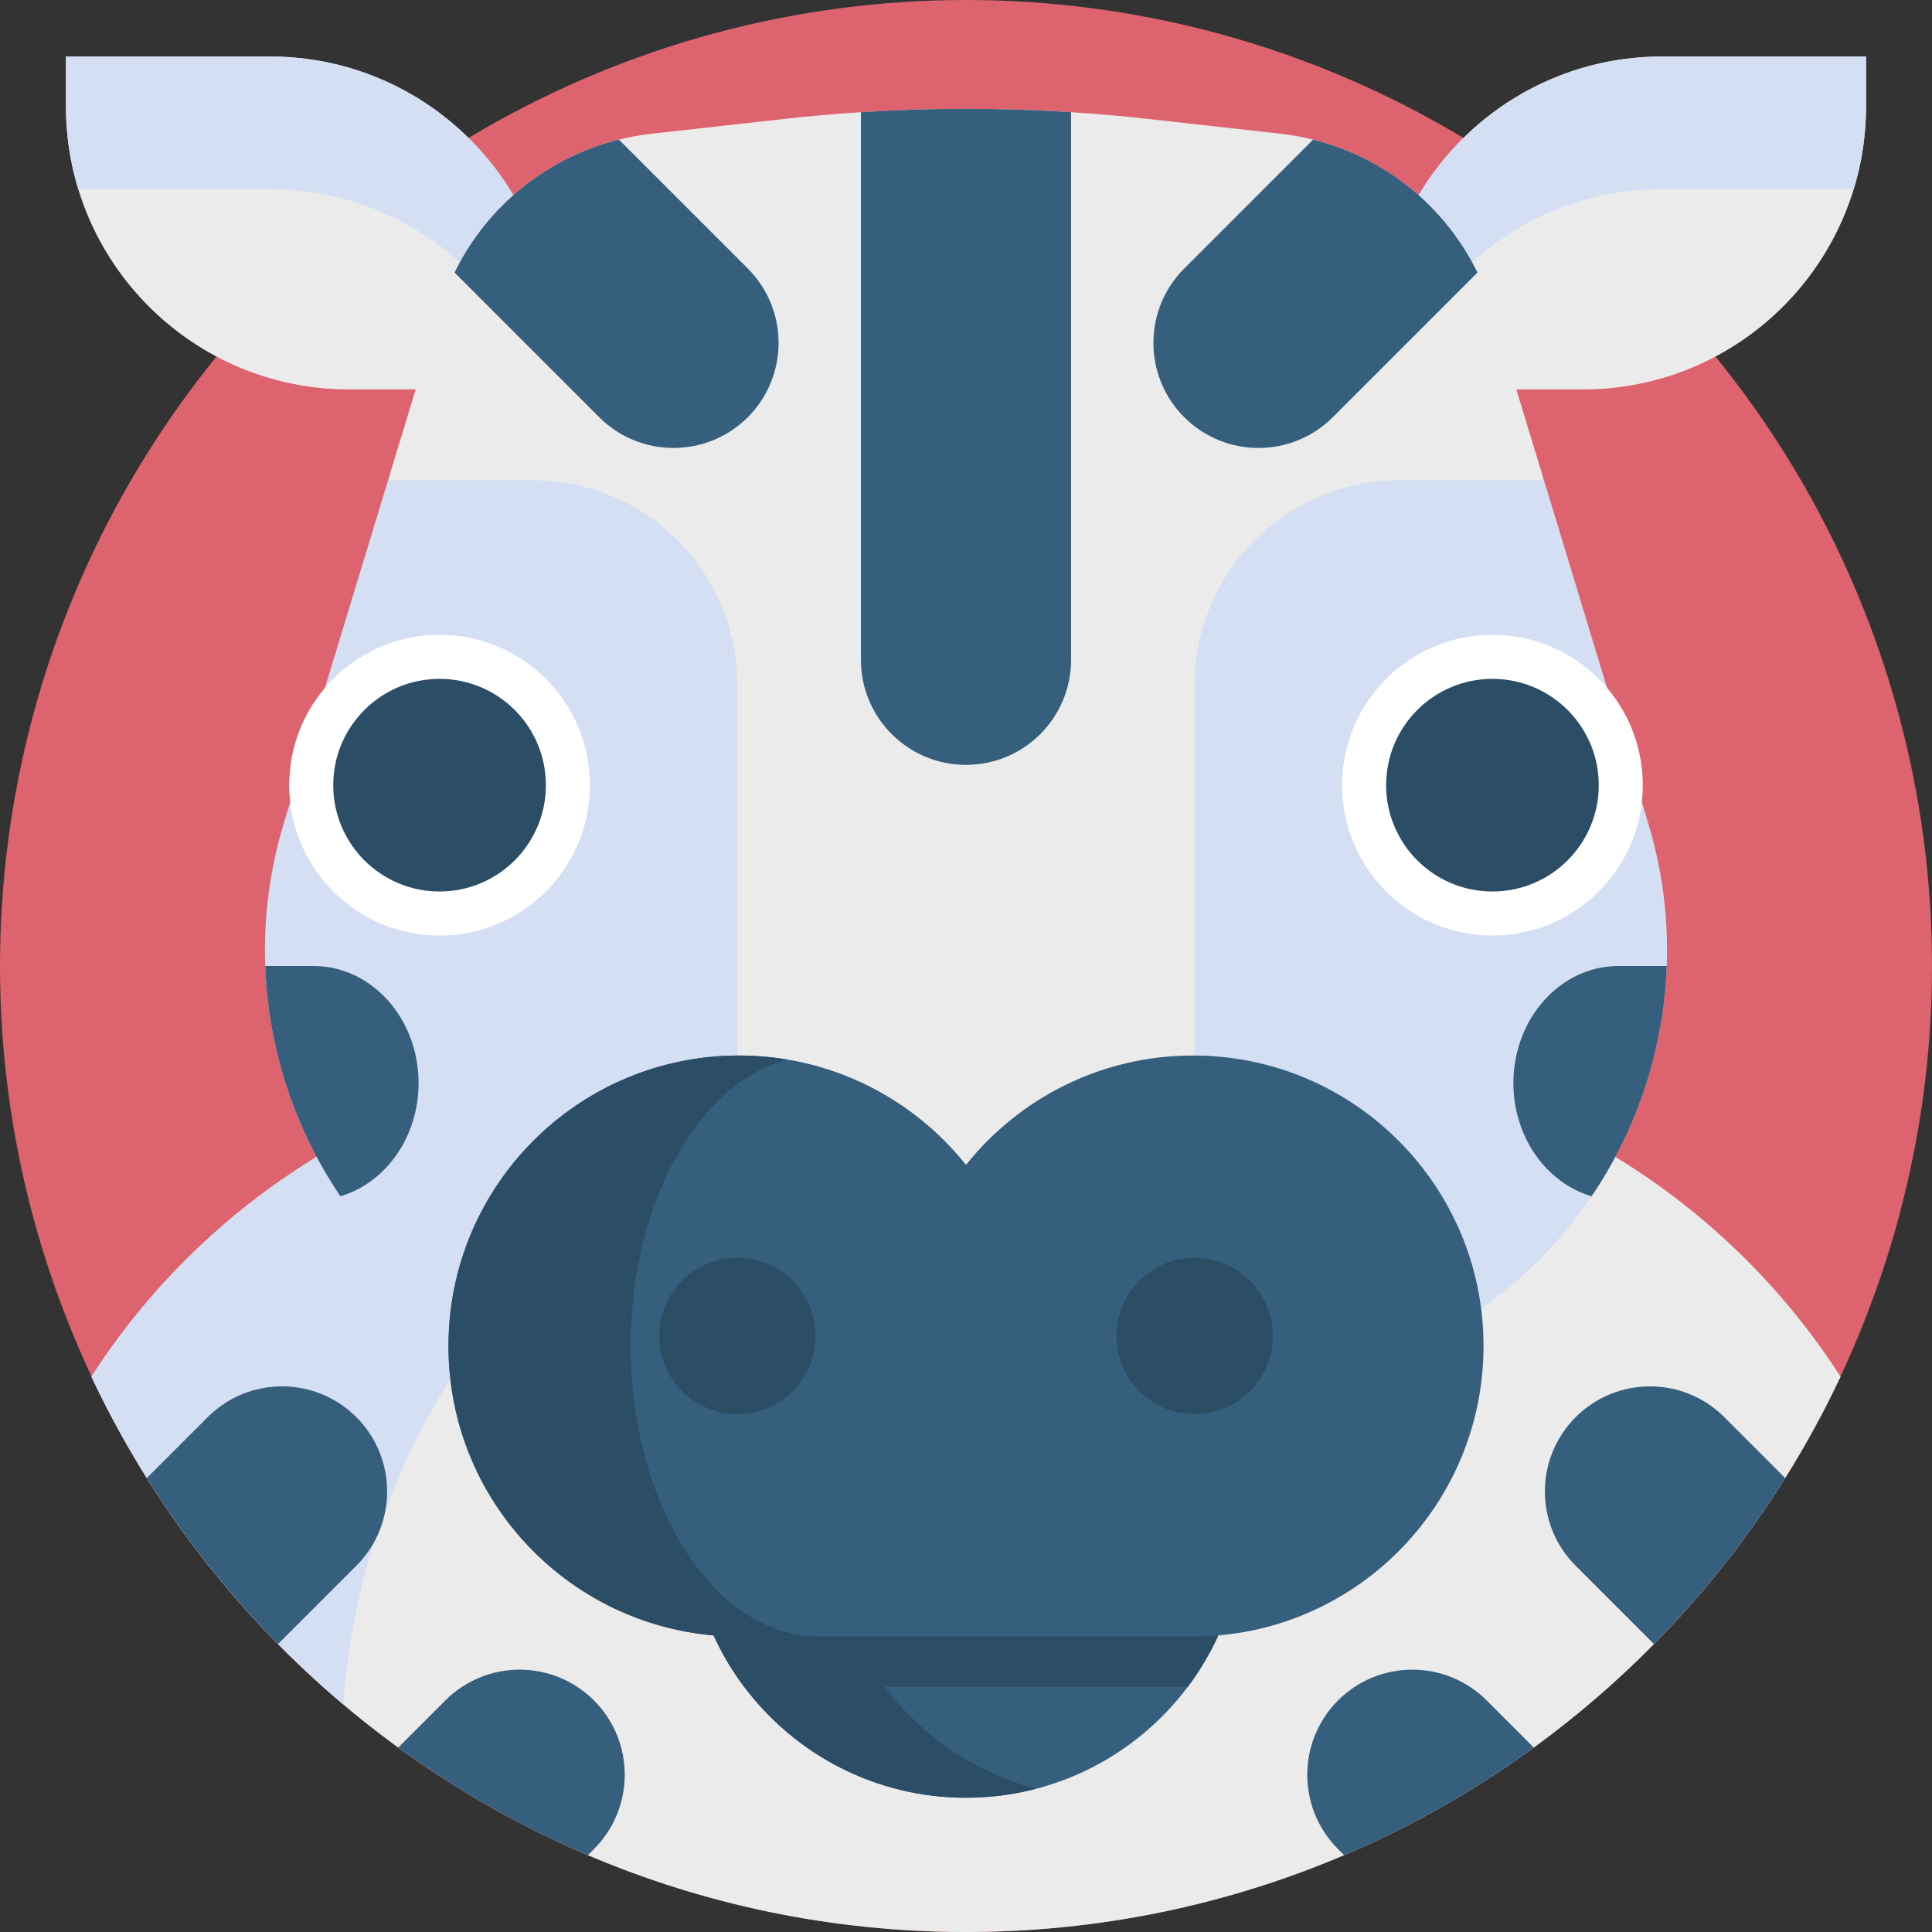 <svg id="Capa_1" enable-background="new 0 0 512 512" height="512" viewBox="0 0 512 512" width="512" xmlns="http://www.w3.org/2000/svg"><rect x="0" y="0" width="512" height="512" fill="#333333" stroke="none"/><g><circle cx="256" cy="256" fill="#dd636e" r="256"/><g fill="#ebebeb"><path d="m146.526 103.199h-54.04c-41.424 0-75.005-33.581-75.005-75.005v-13.216h54.04c41.424 0 75.005 33.581 75.005 75.005z"/><path d="m365.474 103.199h54.04c41.424 0 75.005-33.581 75.005-75.005v-13.216h-54.04c-41.424 0-75.005 33.581-75.005 75.005z"/></g><g fill="#d5dff4"><path d="m146.531 89.978v13.22h-3.26c-9.38-30.73-37.96-53.08-71.75-53.08h-50.78c-2.12-6.93-3.26-14.29-3.26-21.92v-13.22h54.04c41.42 0 75.01 33.58 75.01 75z"/><path d="m494.521 14.978v13.22c0 7.63-1.14 14.99-3.26 21.92h-50.78c-33.79 0-62.37 22.35-71.75 53.08h-3.26v-13.22c0-41.42 33.59-75 75.01-75h54.04z"/></g><path d="m487.77 364.83c-4.36 9.28-9.27 18.25-14.67 26.87-9.97 15.93-21.65 30.67-34.78 43.99-9.84 9.98-20.49 19.16-31.85 27.43-15.52 11.3-32.37 20.9-50.26 28.52-30.78 13.11-64.65 20.36-100.21 20.36s-69.43-7.25-100.21-20.36c-17.89-7.62-34.74-17.22-50.26-28.52-11.36-8.27-22.01-17.45-31.85-27.43-13.13-13.32-24.81-28.06-34.78-43.99-5.4-8.62-10.31-17.59-14.67-26.87 12.88-20.04 29.52-37.43 48.93-51.16 30.18-21.39 67.04-33.95 106.84-33.95h152c39.8 0 76.66 12.56 106.85 33.94 8.57 6.07 16.6 12.86 24.01 20.26 9.36 9.36 17.72 19.73 24.91 30.91z" fill="#ebebeb"/><path d="m275.6 279.72c-97.81 0-177.91 75.87-184.62 171.98-28.05-23.67-50.95-53.27-66.75-86.87 32.91-51.2 90.39-85.11 155.78-85.11z" fill="#d5dff4"/><path d="m441.71 256c-.78 21.79-7.7 42.97-19.92 61.02-7.26 10.73-16.41 20.36-27.25 28.36l-28.48 21.01-110.06 25.45-110.06-25.45-28.48-21.01c-10.84-8-19.99-17.63-27.25-28.36-12.22-18.05-19.14-39.23-19.92-61.02-.46-12.61 1.14-25.44 4.96-37.98l28.19-92.73h305.12l28.19 92.73c3.82 12.54 5.42 25.37 4.96 37.98z" fill="#d5dff4"/><g><g><g><g><circle cx="116.488" cy="208.079" fill="#fff" r="39.846"/><circle cx="116.488" cy="208.079" fill="#2b4d66" r="28.175"/></g></g></g><g><g><g><circle cx="395.512" cy="208.079" fill="#fff" r="39.846"/><circle cx="395.512" cy="208.079" fill="#2b4d66" r="28.175"/></g></g></g></g><path d="m408.56 125.29v1.98h-37.76c-29.94 0-54.21 24.27-54.21 54.21v117.46l-60.59 30.54-60.59-30.54v-117.46c0-29.94-24.27-54.21-54.21-54.21h-37.76v-1.98l13.14-43.22c1.04-3.41 2.34-6.7 3.88-9.84 8.57-17.56 24.52-30.5 43.55-35.23 2.84-.72 5.74-1.24 8.7-1.57l35.05-3.91c6.78-.76 13.58-1.35 20.39-1.78 18.55-1.2 37.15-1.2 55.7 0 6.81.43 13.61 1.02 20.39 1.78l35.05 3.91c2.96.33 5.86.85 8.7 1.57 19.03 4.73 34.98 17.67 43.55 35.23 1.54 3.14 2.84 6.43 3.88 9.84z" fill="#ebebeb"/><path d="m329.47 402.95c0 16.53-5.46 31.78-14.68 44.06-13.4 17.86-34.75 29.41-58.79 29.41s-45.39-11.55-58.79-29.41c-9.22-12.28-14.68-27.53-14.68-44.06 0-40.58 32.9-73.47 73.47-73.47s73.47 32.89 73.47 73.47z" fill="#365e7d"/><path d="m274.61 474.035c-5.95 1.55-12.18 2.38-18.61 2.38-40.57 0-73.47-32.9-73.47-73.47 0-40.58 32.9-73.47 73.47-73.47 6.43 0 12.66.83 18.61 2.38-31.56 8.24-54.86 36.94-54.86 71.09 0 34.14 23.3 62.85 54.86 71.09z" fill="#2b4d66"/><path d="m329.47 402.95c0 16.53-5.46 31.78-14.68 44.06h-117.58c-9.22-12.28-14.68-27.53-14.68-44.06 0-40.58 32.9-73.47 73.47-73.47s73.47 32.89 73.47 73.47z" fill="#2b4d66"/><path d="m316.163 279.72c-24.357 0-46.056 11.323-60.163 28.979-14.107-17.656-35.806-28.979-60.163-28.979-42.518 0-76.985 34.467-76.985 76.985s34.467 76.985 76.985 76.985h120.326c42.518 0 76.985-34.467 76.985-76.985s-34.467-76.985-76.985-76.985z" fill="#365e7d"/><path d="m217.023 433.686h-21.18c-42.523 0-76.991-34.468-76.991-76.981s34.468-76.981 76.991-76.981c4.378 0 8.675.369 12.856 1.079-23.581 6.104-41.552 37.767-41.552 75.903 0 42.513 22.331 76.98 49.876 76.98z" fill="#2b4d66"/><g fill="#2b4d66"><circle cx="195.413" cy="354.042" r="20.715"/><circle cx="316.589" cy="354.042" r="20.715"/></g><g fill="#365e7d"><path d="m283.85 29.74v145.11c0 15.38-12.47 27.85-27.85 27.85s-27.85-12.47-27.85-27.85v-145.11c18.55-1.2 37.15-1.2 55.7 0z"/><g><path d="m473.1 391.7c-9.97 15.93-21.65 30.67-34.78 43.99l-20.75-20.75c-10.88-10.87-10.88-28.51 0-39.38 10.88-10.88 28.51-10.88 39.39 0z"/><path d="m406.47 463.12c-15.52 11.3-32.37 20.9-50.26 28.52l-1.62-1.62c-10.87-10.88-10.87-28.51 0-39.39 10.88-10.87 28.51-10.87 39.39 0z"/><path d="m94.43 414.94-20.75 20.75c-13.13-13.32-24.81-28.06-34.78-43.99l16.14-16.14c10.88-10.88 28.51-10.88 39.39 0 10.88 10.87 10.88 28.51 0 39.38z"/><path d="m157.41 490.02-1.62 1.62c-17.89-7.62-34.74-17.22-50.26-28.52l12.49-12.49c10.88-10.87 28.51-10.87 39.39 0 10.87 10.88 10.87 28.51 0 39.39z"/></g><g><path d="m441.71 256c-.78 21.79-7.7 42.97-19.92 61.02-11.92-3.5-20.72-15.61-20.72-30 0-17.13 12.47-31.02 27.84-31.02z"/><path d="m110.93 287.02c0 14.39-8.8 26.5-20.72 30-12.22-18.05-19.14-39.23-19.92-61.02h12.8c15.37 0 27.84 13.89 27.84 31.02z"/></g><g><path d="m198.18 110.56c-10.88 10.87-28.51 10.87-39.39 0l-38.33-38.33c8.57-17.56 24.52-30.5 43.55-35.23l34.17 34.17c10.87 10.88 10.87 28.51 0 39.39z"/><path d="m391.54 72.23-38.33 38.33c-10.88 10.87-28.51 10.87-39.39 0-10.87-10.88-10.87-28.51 0-39.39l34.17-34.17c19.03 4.73 34.98 17.67 43.55 35.23z"/></g></g></g></svg>